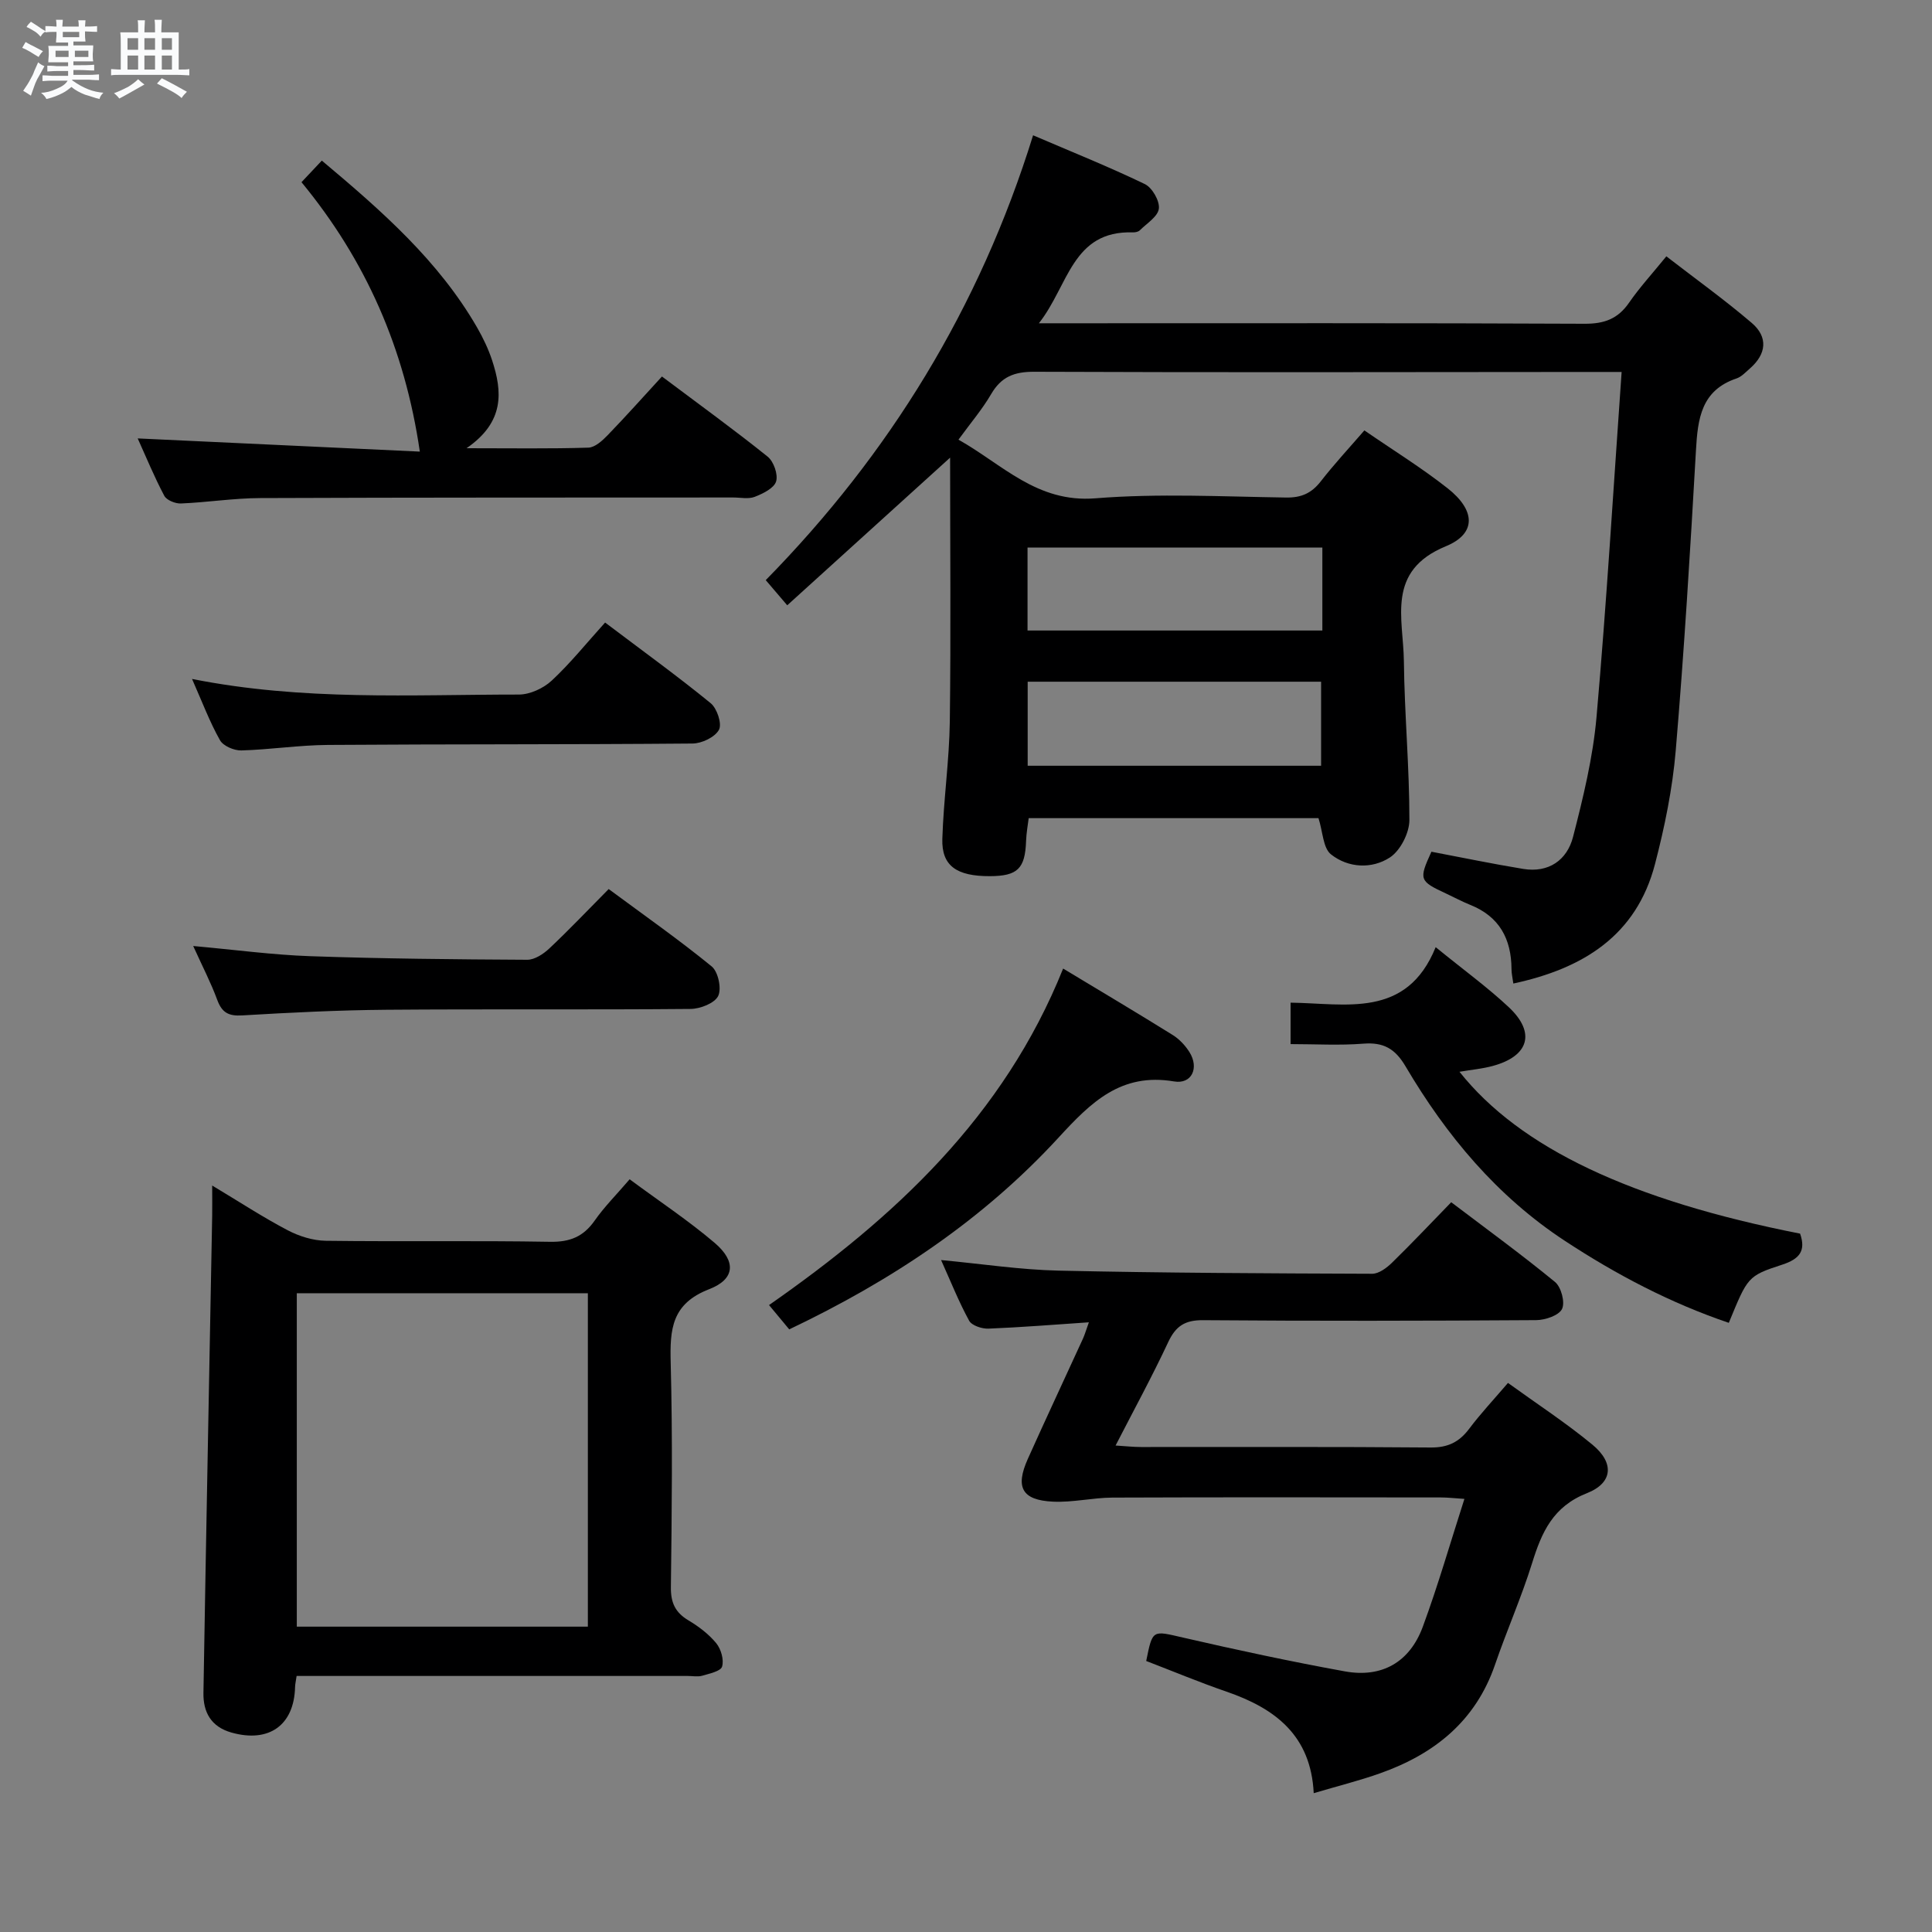 <svg enable-background="new 0 0 400 400" viewBox="0 0 400 400" xmlns="http://www.w3.org/2000/svg"><rect x="0" y="0" width="400" height="400" fill="#808080" stroke="none"/><path d="m6.8 9.5c.6.3 1.3.7 2.1 1.1-.4.4-.7.8-.9 1.2-.7-.4-1.3-.8-1.8-1.1s-1.1-.6-1.6-.8c.2-.4.5-.8.7-1.2.4.2.8.5 1.5.8zm.9 6.9c-.3.6-.5 1.1-.7 1.7s-.4 1.1-.6 1.7c-.6-.4-1.1-.7-1.6-1 .7-1 1.2-1.8 1.5-2.4.3-.5.6-1.1.8-1.7.3-.6.5-1.2.8-1.8.3.3.8.6 1.3.8-.7 1.3-1.2 2.2-1.5 2.7zm.1-11c.4.3 1 .7 1.7 1.1-.5.2-.8.6-1.1 1.1-.5-.6-1-1-1.4-1.2s-.9-.6-1.5-.8c.2-.4.5-.7.9-1.1.5.3.9.6 1.4.9zm10.5 13.1c1 .4 2 .6 3.1.7-.4.4-.7.8-.8 1.3-.9-.2-1.9-.6-3-.9-1-.4-2-.9-2.8-1.6-.5.4-1.1.9-1.9 1.3s-1.9.9-3.3 1.2c-.1-.3-.5-.8-1.1-1.3 1 0 2.1-.3 3.2-.8 1.2-.5 1.9-1 2.3-1.7h-3.2c-.4 0-1 0-2 .1v-1.2c1 0 1.7.1 2 .1h3.3v-1h-2.3c-.2 0-.9 0-2 .1v-1.2c1.2 0 1.9.1 2 .1h2.3v-.8h-4.1c0-.7.1-1.2.1-1.6 0-.5 0-1.1-.1-1.8h4.1v-.7h-2.5c0-.6.1-1.1.1-1.6v-.6h-.5c-.4 0-1 0-1.8.1v-1.3c1.2 0 1.9.1 2.1.1h.2c0-.3 0-.8-.1-1.4h1.4c0 .6-.1 1-.1 1.4h3.4c0-.4 0-.8-.1-1.3h1.5c0 .4-.1.9-.1 1.3.7 0 1.5 0 2.5-.1v1.2c-1 0-1.8-.1-2.5-.1v.6c0 .3 0 .8.1 1.5h-2.5v.8h4.1c0 .7-.1 1.3-.1 1.8s0 1 .1 1.5h-4.1v.8h1.4c.8 0 1.8 0 2.9-.1v1.2c-1 0-1.9-.1-2.8-.1h-1.5v1h3.2c.3 0 1 0 2.1-.1v1.2c-1.1 0-1.8-.1-2.1-.1h-3.4l-.1.1c1.4 1 2.4 1.5 3.4 1.9zm-4.1-6.7v-1.3h-2.7v1.3zm2.2-4.1v-1.1h-3.4v1.1zm1.9 4.1v-1.3h-2.8v1.3z" fill="#fafbfc"/><path d="m37 6.7v2.3 5.4c1 0 1.8 0 2.2-.1v1.3c-.6 0-1.5-.1-2.5-.1h-11.9c-.7 0-1.3 0-1.8.1v-1.3c.5 0 1.1.1 2 .1v-5.2c0-1 0-1.8-.1-2.5h3.7c0-1.3 0-2.1-.1-2.5h1.5c0 .4-.1 1.3-.1 2.5h2.2c0-1.2 0-2.1-.1-2.6h1.5c0 .4-.1 1.3-.1 2.6zm-12.3 13.7c-.3-.4-.7-.8-1.1-1.1 1.1-.4 2.1-.9 2.9-1.3.8-.5 1.5-1 2.1-1.6.4.4.9.8 1.3 1.1-2.5 1.4-4.2 2.4-5.2 2.9zm3.9-10.1v-2.4h-2.2v2.4zm0 4.1v-2.9h-2.2v2.9zm3.5-4.1v-2.4h-2.2v2.4zm0 4.1v-2.9h-2.2v2.9zm.4 2.9 1-1.1c.6.3 1.4.7 2.5 1.3s2 1.1 2.7 1.5c-.4.4-.8.8-1.1 1.3-.8-.8-2.5-1.7-5.1-3zm3.1-7v-2.4h-2.1v2.4zm0 4.1v-2.9h-2.1v2.9z" fill="#fafbfc"/><g fill="#000001"><path d="m196.71 94.75c-11.27 10.22-22.19 20.12-33.72 30.57-1.71-2-2.86-3.35-4.45-5.21 25.57-26.06 44.24-56.31 55.35-92.1 8.09 3.47 15.73 6.53 23.13 10.1 1.53.74 3.1 3.47 2.91 5.08-.19 1.64-2.5 3.06-3.95 4.5-.31.31-.94.43-1.41.42-12.62-.41-13.33 11.04-19.48 18.82h6.51c35.49 0 70.98-.07 106.47.1 4.09.02 6.9-1.01 9.21-4.36 2.16-3.13 4.76-5.96 7.72-9.6 6.01 4.65 12.05 8.98 17.68 13.79 3.4 2.9 3.07 6.41-.36 9.41-.87.76-1.74 1.72-2.78 2.08-7.33 2.46-8.04 8.33-8.41 14.89-1.18 20.74-2.44 41.48-4.19 62.18-.67 7.9-2.29 15.79-4.29 23.48-3.86 14.82-14.9 21.63-29.33 24.73-.15-1.14-.38-2.07-.38-2.99-.03-6.25-2.51-10.88-8.53-13.29-1.69-.68-3.3-1.55-4.95-2.32-5.64-2.62-5.74-2.9-3.1-8.69 6.37 1.21 12.67 2.52 19.01 3.56 5.28.86 9.07-1.83 10.31-6.62 2.1-8.15 4.12-16.45 4.86-24.8 2.08-23.62 3.49-47.31 5.2-71.47-2.56 0-4.35 0-6.15 0-38.49.02-76.98.12-115.46-.04-4.15-.02-6.83 1.04-8.92 4.62-1.83 3.14-4.23 5.95-6.77 9.44 9.1 5.09 16.21 13.12 28.37 12.14 13.08-1.05 26.31-.35 39.47-.16 3.17.05 5.27-.91 7.18-3.36 2.75-3.54 5.81-6.83 9.02-10.54 5.86 4.04 11.79 7.7 17.24 11.99 5.75 4.53 6.04 9.36-.38 12-12.42 5.11-8.78 14.96-8.68 23.8.12 10.96 1.15 21.92 1.14 32.88 0 2.66-1.87 6.33-4.04 7.75-3.73 2.43-8.62 2.19-12.19-.64-1.65-1.3-1.68-4.64-2.59-7.5-19.34 0-39.28 0-60 0-.17 1.38-.48 3.04-.54 4.7-.2 5.75-1.74 7.29-7.51 7.31-6.89.02-10-2.15-9.83-7.72.25-8.13 1.44-16.24 1.55-24.37.23-18.13.06-36.25.06-54.56zm77.07 18.62c-20.63 0-40.81 0-61.04 0v17.17h61.04c0-5.84 0-11.3 0-17.17zm-61.01 27.77v17.4h60.75c0-5.98 0-11.67 0-17.4-20.38 0-40.36 0-60.75 0z"/><path d="m130.36 244.16c6.19 4.58 12.17 8.54 17.6 13.16 4.46 3.8 4.29 7.49-1.13 9.59-7.79 3.01-8.15 8.31-7.97 15.22.41 15.48.23 30.98.04 46.47-.04 3.25.91 5.25 3.65 6.89 2.12 1.26 4.19 2.84 5.74 4.72.99 1.21 1.63 3.43 1.21 4.84-.28.96-2.62 1.45-4.11 1.89-.92.27-1.98.05-2.98.05-25.15 0-50.31 0-75.46 0-1.8 0-3.6 0-5.54 0-.15 1.07-.31 1.69-.32 2.31-.2 7.91-5.42 11.59-13.16 9.41-4.27-1.2-5.88-4.27-5.81-8.22.55-32.93 1.2-65.86 1.81-98.79.03-1.77 0-3.53 0-6.25 5.7 3.42 10.52 6.58 15.61 9.25 2.38 1.25 5.24 2.15 7.9 2.19 15.49.2 30.99-.06 46.47.21 4.11.07 6.88-1.07 9.21-4.39 1.98-2.83 4.47-5.32 7.24-8.55zm-8.65 92.62c0-23.21 0-45.94 0-69.03-20.18 0-40.21 0-60.26 0v69.03z"/><path d="m225.44 273.77c-7.27.49-14.03 1.04-20.8 1.31-1.35.05-3.44-.64-3.99-1.64-2.13-3.89-3.78-8.05-5.81-12.56 8.5.8 16.4 2.01 24.33 2.19 21.63.48 43.28.57 64.92.65 1.39 0 3.02-1.22 4.12-2.3 4.05-3.95 7.93-8.07 12.25-12.51 7.37 5.59 14.6 10.85 21.49 16.51 1.28 1.05 2.12 4.23 1.45 5.59-.66 1.35-3.47 2.29-5.35 2.31-22.99.15-45.98.19-68.97.01-3.73-.03-5.65 1.2-7.21 4.53-3.29 7.04-7.02 13.88-10.9 21.42 2.09.13 3.68.31 5.26.31 19.99.02 39.98-.08 59.97.1 3.57.03 5.91-1.12 7.98-3.88 2.38-3.17 5.11-6.07 8.03-9.49 6.04 4.37 12.02 8.27 17.48 12.78 4.55 3.75 4.29 7.91-1.14 10.05-7.02 2.77-9.36 8.08-11.34 14.46-2.22 7.12-5.26 13.98-7.68 21.04-4.01 11.68-12.55 18.5-23.73 22.47-4.35 1.55-8.84 2.66-13.81 4.14-.58-12.02-8.06-17.58-18.05-21.02-5.63-1.94-11.13-4.24-16.63-6.35 1.33-6.59 1.26-6.31 7.61-4.85 11.12 2.56 22.29 4.96 33.52 7 7.67 1.39 13.43-1.9 16.14-9.25 3.15-8.54 5.67-17.31 8.61-26.46-2.05-.13-3.46-.3-4.88-.3-22.66-.02-45.31-.06-67.97.03-4.12.02-8.26 1.04-12.36.84-6.39-.31-7.82-2.96-5.19-8.83 3.74-8.34 7.63-16.62 11.43-24.93.4-.89.66-1.82 1.22-3.37z"/><path d="m28.51 90.77c19.83.93 39.32 1.84 58.41 2.73-3.11-21.33-11.18-39.61-24.5-55.78 1.54-1.64 2.75-2.93 4.21-4.47 12.47 10.46 24.18 20.75 32.14 34.54 1.24 2.15 2.33 4.44 3.11 6.79 2.14 6.51 2.62 12.78-5.29 18.22 9.47 0 17.35.13 25.22-.12 1.37-.04 2.91-1.45 4-2.58 3.8-3.93 7.44-8.01 11.24-12.15 7.91 5.94 15.04 11.09 21.89 16.6 1.25 1.01 2.19 3.7 1.74 5.14-.44 1.4-2.71 2.5-4.41 3.17-1.31.51-2.96.14-4.46.14-32.65.02-65.29-.01-97.94.12-5.47.02-10.93.89-16.41 1.12-1.16.05-2.97-.68-3.45-1.6-2.08-3.92-3.77-8.05-5.5-11.87z"/><path d="m297.24 196.1c5.96 4.85 10.83 8.38 15.17 12.46 5.58 5.25 4.14 10.1-3.34 12.13-2.16.59-4.43.79-6.9 1.21 12.52 15.77 35.56 26.63 70.52 33.51 1.24 3.55-.1 5.25-3.69 6.42-7.22 2.35-7.15 2.56-11.07 12.05-12.09-4.1-23.27-9.97-33.93-16.97-14.09-9.25-24.55-21.81-33-36.14-2.16-3.66-4.56-5.02-8.73-4.69-4.92.39-9.89.09-15.07.09 0-2.95 0-5.37 0-8.58 11.35.13 24.01 3.4 30.04-11.49z"/><path d="m220.11 200.53c8.23 4.96 15.5 9.28 22.68 13.75 1.37.85 2.6 2.17 3.47 3.54 2.05 3.27.5 6.7-3.18 6.08-11-1.86-17.21 4.33-23.91 11.62-15.61 16.99-34.55 29.62-55.77 39.71-1.23-1.48-2.46-2.96-4.18-5.03 25.98-18.13 48.57-38.98 60.89-69.67z"/><path d="m40 195.86c8.75.79 16.49 1.84 24.25 2.11 14.96.52 29.93.66 44.9.74 1.54.01 3.37-1.2 4.59-2.35 4.1-3.86 7.99-7.96 12.28-12.29 7.35 5.44 14.55 10.48 21.33 16.02 1.34 1.1 2.09 4.59 1.34 6.12-.74 1.5-3.71 2.66-5.71 2.68-20.98.19-41.97 0-62.95.17-9.97.08-19.94.58-29.9 1.17-2.81.17-4.18-.58-5.15-3.21-1.31-3.56-3.07-6.94-4.98-11.16z"/><path d="m39.76 140.57c23.05 4.58 45.39 3.23 67.66 3.23 2.3 0 5.08-1.29 6.8-2.88 3.88-3.61 7.23-7.8 11.06-12.03 8 6.04 15.09 11.17 21.86 16.7 1.32 1.08 2.38 4.28 1.71 5.51-.83 1.53-3.56 2.83-5.48 2.84-25.16.22-50.32.11-75.48.29-5.97.04-11.94.97-17.92 1.14-1.5.04-3.75-.92-4.42-2.11-2.11-3.73-3.63-7.8-5.79-12.69z"/></g></svg>